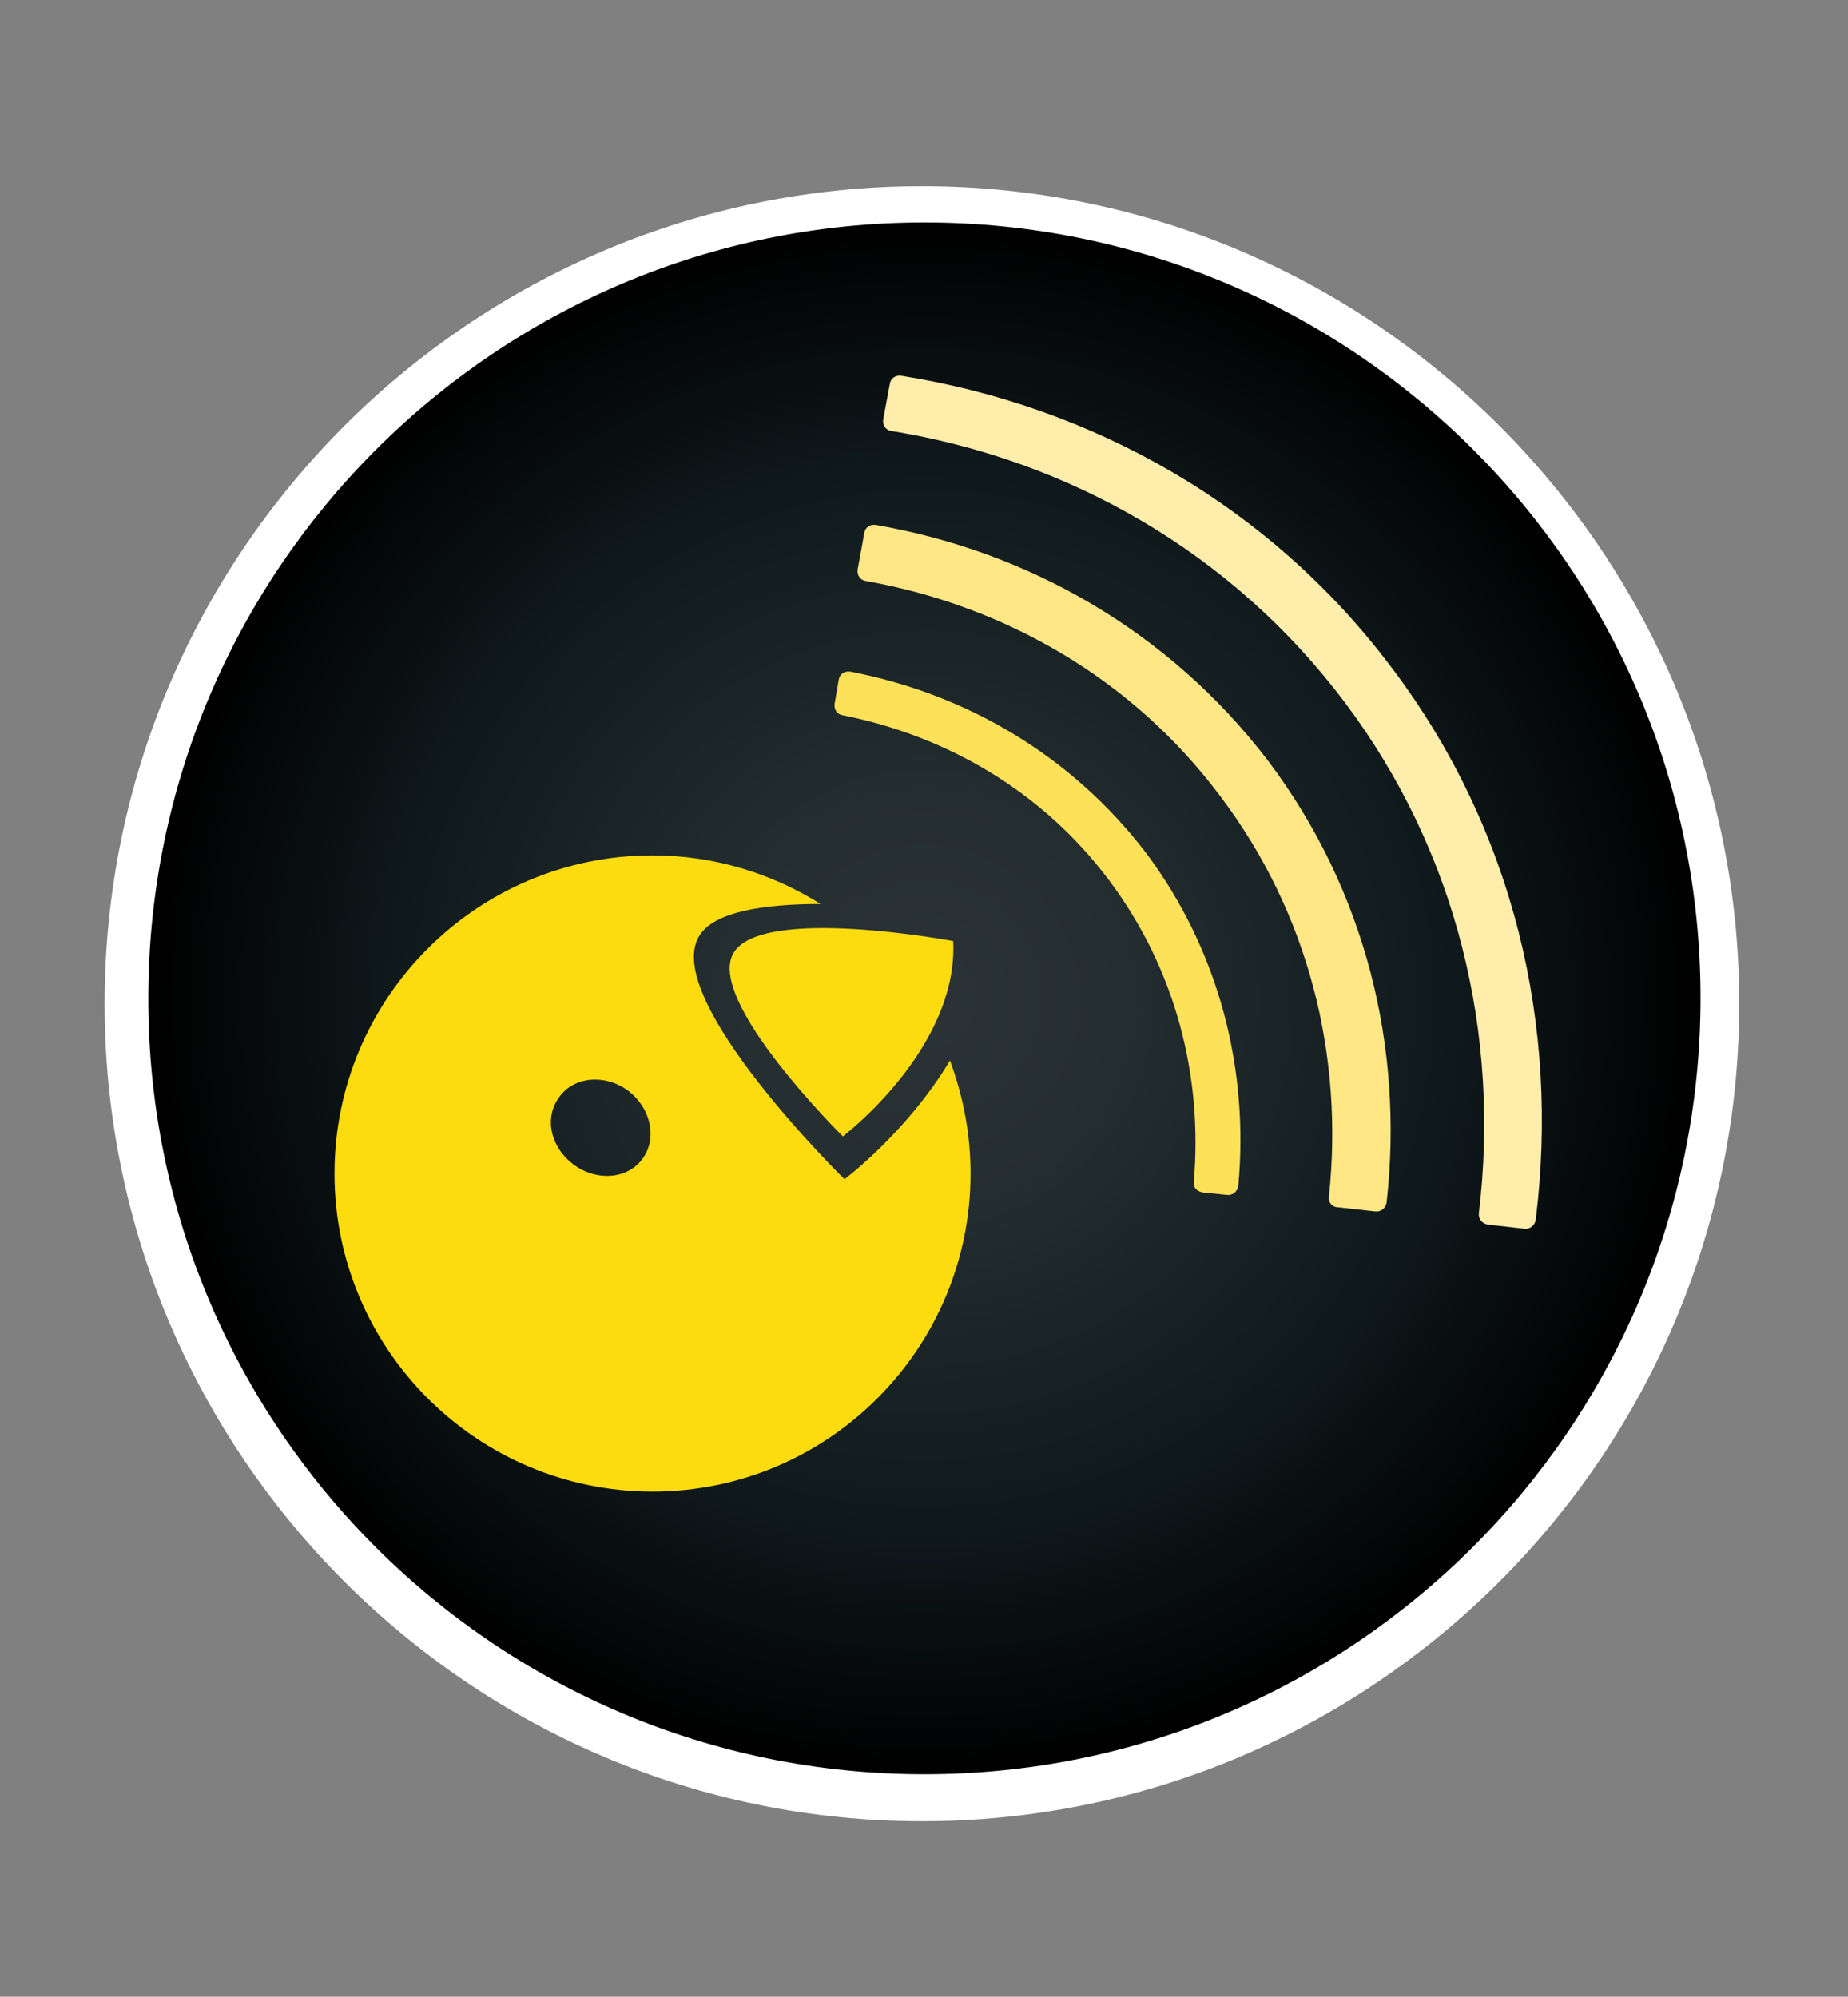 <?xml version="1.0" encoding="utf-8"?>
<!-- Generator: Adobe Illustrator 21.0.2, SVG Export Plug-In . SVG Version: 6.00 Build 0)  -->
<svg version="1.1" id="Layer_1" xmlns="http://www.w3.org/2000/svg" xmlns:xlink="http://www.w3.org/1999/xlink" x="0px" y="0px"
	 viewBox="0 0 224.3 242.3" style="enable-background:new 0 0 224.3 242.3;" xml:space="preserve">
<rect x="0" y="0" width="224.3" height="242.3" fill="#808080" stroke="none"/>
<style type="text/css">
	.st0{fill:#FFFFFF;}
	.st1{fill:url(#SVGID_1_);}
	.st2{fill:#FFE785;}
	.st3{fill:#FCDC0E;}
	.st4{fill:#FDE158;}
	.st5{fill:#FFEDAB;}
</style>
<g>
	<path class="st0" d="M111.9,218.4c-53.3,0-96.7-43.4-96.7-96.7s43.4-96.7,96.7-96.7c53.3,0,96.7,43.4,96.7,96.7
		S165.2,218.4,111.9,218.4z"/>
	<path class="st0" d="M111.9,27.6c52,0,94.2,42.2,94.2,94.2s-42.2,94.2-94.2,94.2s-94.2-42.2-94.2-94.2S59.9,27.6,111.9,27.6
		 M111.9,22.6c-54.7,0-99.2,44.5-99.2,99.2s44.5,99.2,99.2,99.2s99.2-44.5,99.2-99.2S166.6,22.6,111.9,22.6L111.9,22.6z"/>
</g>
<g>
	<radialGradient id="SVGID_1_" cx="112.189" cy="121.189" r="94.155" gradientUnits="userSpaceOnUse">
		<stop  offset="0" style="stop-color:#2B3336"/>
		<stop  offset="0.265" style="stop-color:#242D30"/>
		<stop  offset="0.665" style="stop-color:#101A1D"/>
		<stop  offset="1" style="stop-color:#000000"/>
	</radialGradient>
	<path class="st1" d="M112.2,215.3c52,0,94.2-42.2,94.2-94.2S164.2,27,112.2,27C60.2,27,18,69.2,18,121.2S60.2,215.3,112.2,215.3
		L112.2,215.3z"/>
	<path class="st2" d="M106.3,63.7c-0.7-0.1-1.3,0.3-1.4,1l-0.8,4.4c-0.1,0.7,0.3,1.3,1,1.4c16.8,3,32.3,11.8,43,26.1
		c10.8,14.3,15,31.6,13.2,48.6c-0.1,0.7,0.4,1.3,1.1,1.3l4.5,0.5c0.7,0.1,1.3-0.4,1.4-1.1c2.1-18.7-2.5-37.8-14.4-53.6
		C141.9,76.6,124.8,66.9,106.3,63.7L106.3,63.7z"/>
	<path class="st3" d="M115.7,114.2c0,0-23.4-4.4-26.7,1.5c-3.3,5.8,13.3,22.2,13.3,22.2S116.3,127.3,115.7,114.2L115.7,114.2z
		 M99.6,109.7c-5.9-3.7-12.9-5.9-20.4-5.9c-21.3,0-38.6,17.3-38.6,38.6c0,21.3,17.3,38.6,38.6,38.6c21.3,0,38.6-17.3,38.6-38.6
		c0-4.8-0.9-9.4-2.5-13.7c-5.2,8.7-12.8,14.4-12.8,14.4s-22.1-21.7-17.7-29.4C86.5,110.6,92.8,109.7,99.6,109.7L99.6,109.7z
		 M78,140.6c-1.8,2.5-5.6,2.8-8.4,0.7c-2.8-2.1-3.6-5.7-1.7-8.2c1.8-2.5,5.6-2.8,8.4-0.7C79,134.5,79.8,138.1,78,140.6L78,140.6z"/>
	<path class="st4" d="M103.2,81.5c-0.7-0.1-1.3,0.3-1.4,1l-0.5,2.9c-0.1,0.7,0.3,1.3,1,1.4c12.6,2.5,24.2,9.2,32.3,20
		c8.1,10.8,11.4,23.8,10.3,36.6c-0.1,0.7,0.4,1.2,1.1,1.3l2.9,0.3c0.7,0.1,1.3-0.4,1.4-1.1c1.3-14.1-2.3-28.5-11.2-40.4
		C130,91.6,117.2,84.2,103.2,81.5L103.2,81.5z"/>
	<path class="st5" d="M168.9,81c-14.8-19.7-36.3-31.7-59.5-35.4c-0.7-0.1-1.3,0.3-1.4,1l-0.8,4.3c-0.1,0.7,0.3,1.3,1,1.4
		c21.5,3.5,41.3,14.7,55,32.9c13.7,18.2,18.9,40.4,16.3,62c-0.1,0.7,0.4,1.3,1.1,1.4l4.4,0.5c0.7,0.1,1.3-0.4,1.4-1.1
		C189.3,124.6,183.8,100.7,168.9,81L168.9,81z"/>
</g>
</svg>
